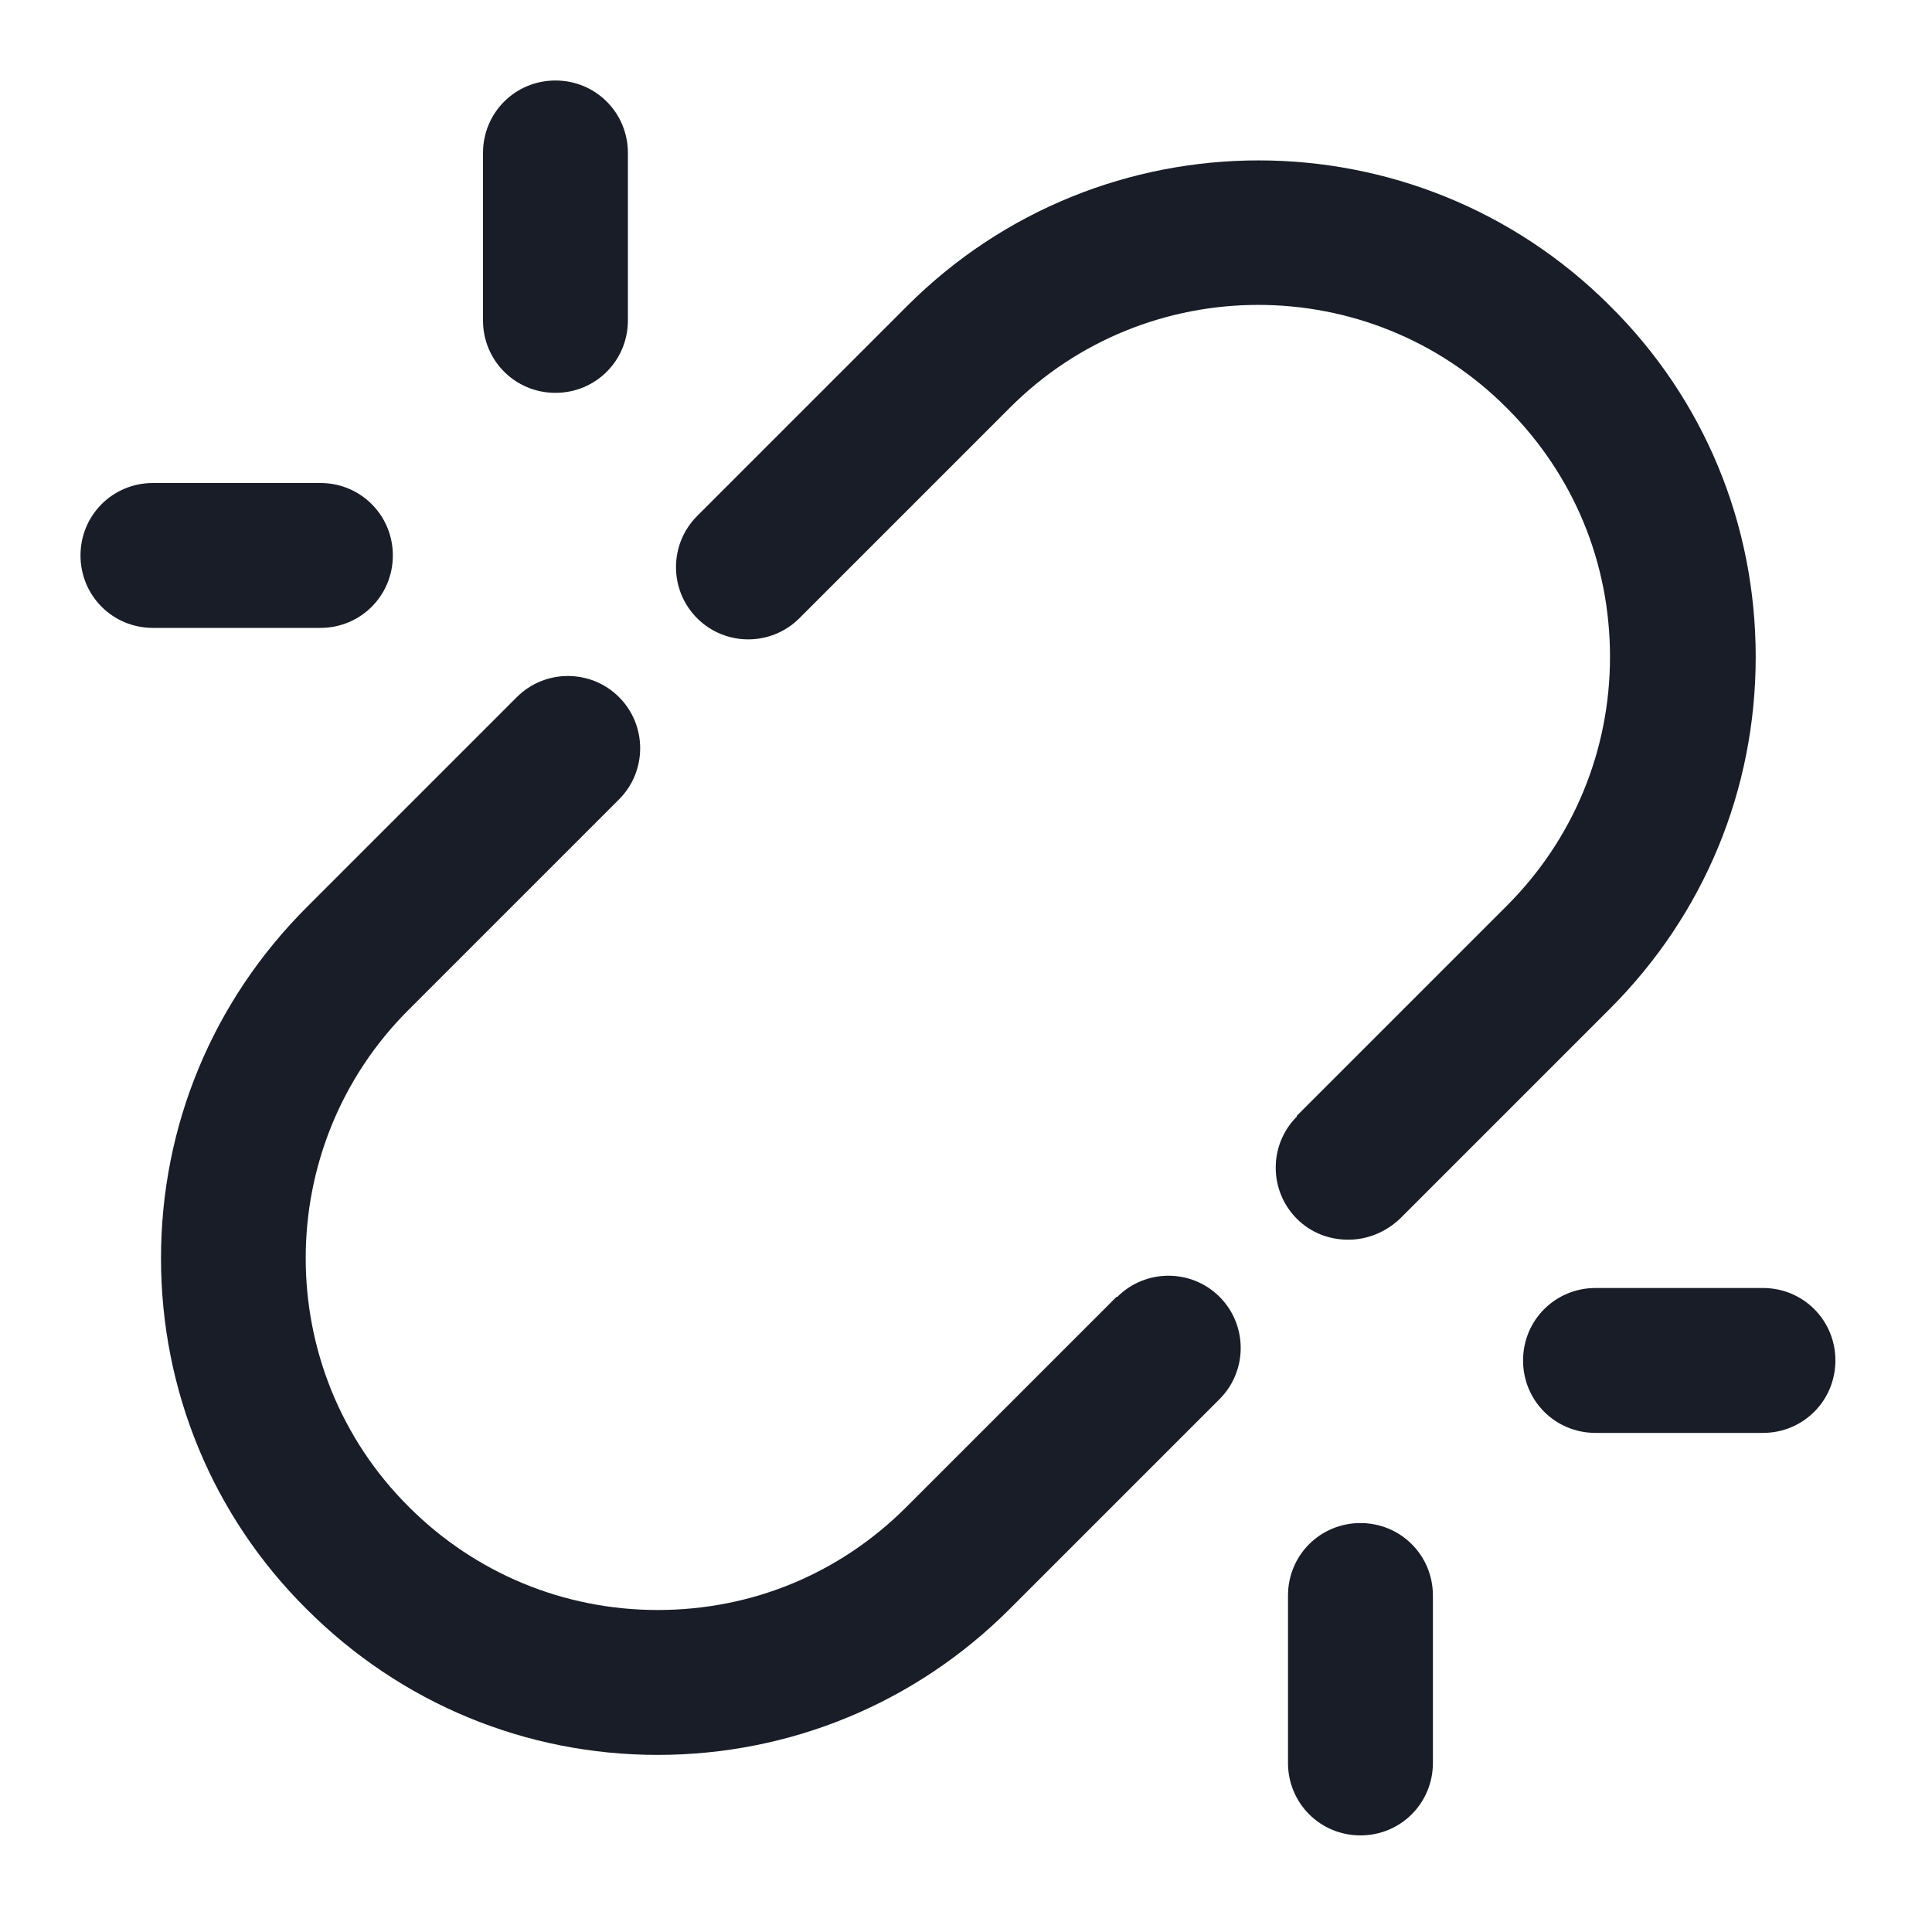 <svg width="24" height="24" viewBox="0 0 24 24" fill="none" xmlns="http://www.w3.org/2000/svg">
<path d="M6.9 4.88C7.4 4.88 7.8 4.48 7.8 3.98V1.9C7.8 1.4 7.4 1 6.9 1C6.4 1 6 1.4 6 1.9V3.98C6 4.48 6.4 4.88 6.9 4.88Z" fill="#181D27"/>
<path d="M16.11 15.14C15.76 14.79 15.76 14.22 16.11 13.87V13.86L18.72 11.25C19.54 10.43 20 9.33 20 8.16C20 6.99 19.55 5.9 18.72 5.07C17.02 3.36 14.24 3.36 12.54 5.07L9.93 7.68C9.58 8.03 9.01 8.03 8.66 7.68C8.31 7.33 8.31 6.76 8.66 6.41L11.27 3.8C13.68 1.39 17.59 1.39 20 3.8C21.17 4.96 21.81 6.51 21.81 8.16C21.81 9.81 21.17 11.36 20 12.53L17.39 15.14C17.21 15.31 16.98 15.4 16.75 15.4C16.52 15.4 16.29 15.32 16.11 15.14Z" fill="#181D27"/>
<path d="M11.26 18.72L13.87 16.11H13.88C14.23 15.76 14.8 15.76 15.15 16.11C15.5 16.46 15.5 17.03 15.15 17.38L12.54 19.99C11.37 21.16 9.81 21.8 8.17 21.8C6.53 21.8 4.98 21.16 3.81 19.99C2.64 18.83 2 17.27 2 15.63C2 13.99 2.64 12.44 3.81 11.27L6.42 8.66C6.77 8.31 7.34 8.31 7.69 8.66C8.04 9.01 8.04 9.58 7.69 9.93L5.08 12.54C3.37 14.24 3.37 17.02 5.08 18.72C5.9 19.54 7 20 8.17 20C9.34 20 10.43 19.55 11.26 18.72Z" fill="#181D27"/>
<path d="M21.9 16H19.82C19.32 16 18.92 16.4 18.92 16.9C18.92 17.4 19.32 17.8 19.82 17.8H21.9C22.4 17.8 22.8 17.4 22.8 16.9C22.8 16.4 22.4 16 21.9 16Z" fill="#181D27"/>
<path d="M16 19.82C16 19.32 16.4 18.92 16.9 18.92C17.4 18.92 17.8 19.32 17.8 19.82V21.9C17.8 22.4 17.4 22.8 16.9 22.8C16.4 22.8 16 22.4 16 21.9V19.82Z" fill="#181D27"/>
<path d="M3.98 6C4.48 6 4.88 6.4 4.88 6.9C4.88 7.4 4.48 7.8 3.98 7.8H1.9C1.4 7.8 1 7.4 1 6.9C1 6.4 1.4 6 1.9 6H3.98Z" fill="#181D27"/>
</svg>
